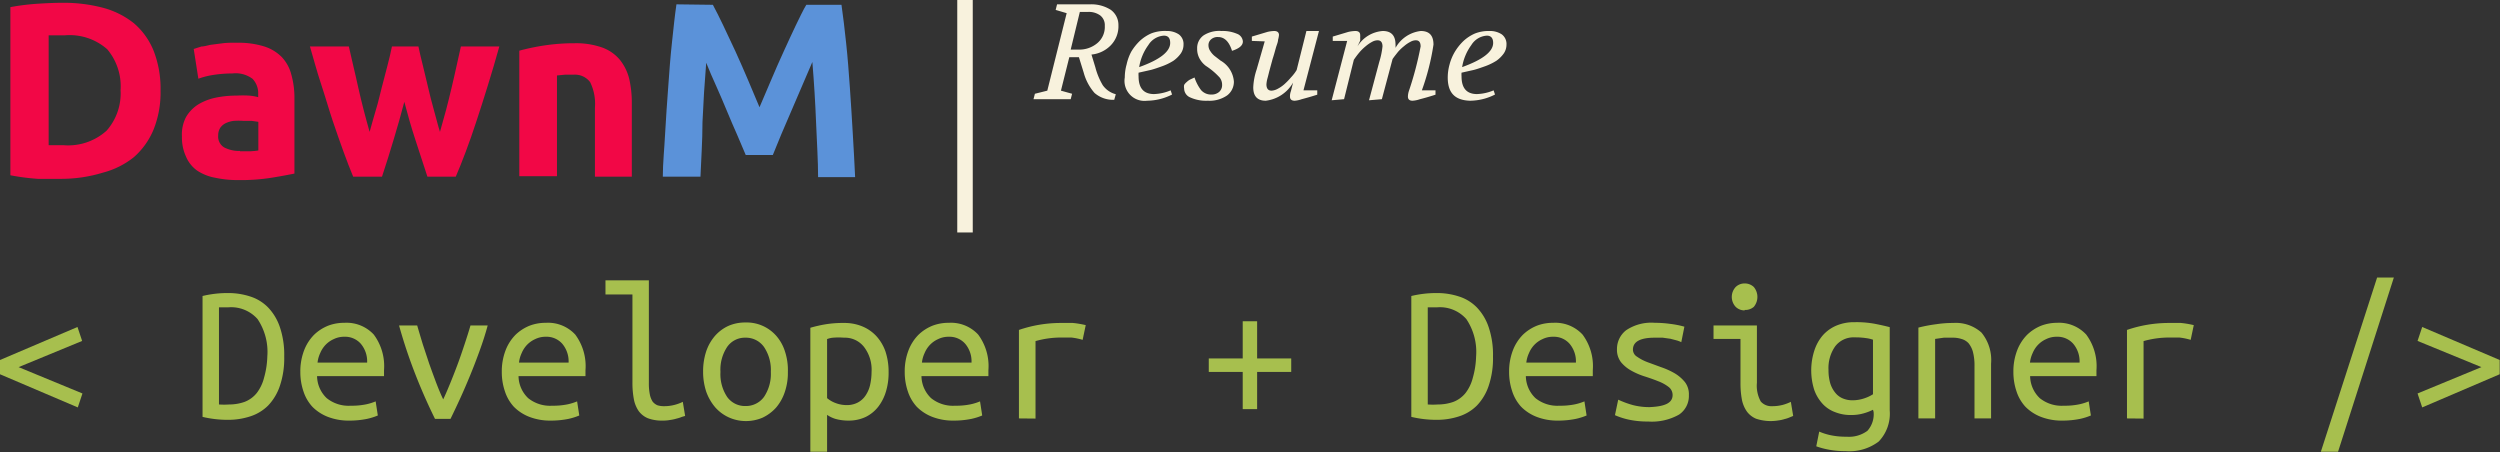 <svg xmlns="http://www.w3.org/2000/svg" viewBox="0 0 161.32 29.18"><rect x="0" y="0" width="161.32" height="29.18" fill="#333333" stroke="none"/><defs><style>.cls-1{fill:#f20746;}.cls-2{fill:#5b92d9;}.cls-3{fill:#f8f2dd;}.cls-4{fill:#a7bf4e;}</style></defs><title>DawnM-resume-brand</title><g id="Layer_2" data-name="Layer 2"><g id="email"><path class="cls-1" d="M10.36,5.85a6.43,6.43,0,0,1-.45,2.51,4.82,4.82,0,0,1-1.27,1.78,5.35,5.35,0,0,1-2,1A9.16,9.16,0,0,1,4,11.54c-.45,0-1,0-1.57,0a14.87,14.87,0,0,1-1.76-.23V.46A14.76,14.76,0,0,1,2.44.24C3.07.2,3.6.18,4.05.18A9.93,9.93,0,0,1,6.64.5a5.43,5.43,0,0,1,2,1A4.58,4.58,0,0,1,9.91,3.27,6.69,6.69,0,0,1,10.36,5.85ZM3.14,9.37l.41,0H4.1a3.7,3.7,0,0,0,2.78-.94,3.63,3.63,0,0,0,.9-2.61,3.7,3.7,0,0,0-.86-2.64,3.66,3.66,0,0,0-2.74-.9H3.65l-.51,0Z"/><path class="cls-1" d="M15.3,2.76A5.54,5.54,0,0,1,17.06,3a2.77,2.77,0,0,1,1.13.69,2.58,2.58,0,0,1,.6,1.09A5.64,5.64,0,0,1,19,6.2v5c-.34.07-.81.16-1.42.26a12.67,12.67,0,0,1-2.21.16,6.74,6.74,0,0,1-1.48-.15A3.08,3.08,0,0,1,12.71,11,2.13,2.13,0,0,1,12,10.1a2.93,2.93,0,0,1-.26-1.29A2.44,2.44,0,0,1,12,7.56a2.39,2.39,0,0,1,.79-.82,3.61,3.61,0,0,1,1.14-.44,6.45,6.45,0,0,1,1.33-.13,6.71,6.71,0,0,1,.82,0,3.11,3.11,0,0,1,.58.1V6.09a1.35,1.35,0,0,0-.36-1A1.81,1.81,0,0,0,15,4.74a7.88,7.88,0,0,0-1.2.09,5,5,0,0,0-1,.25l-.3-1.92L13,3c.21,0,.43-.09.68-.12l.78-.1A7.38,7.38,0,0,1,15.3,2.76Zm.19,7,.67,0a4.35,4.35,0,0,0,.51-.05V7.86l-.43-.06-.53,0a4.26,4.26,0,0,0-.63,0,1.66,1.66,0,0,0-.52.15.93.93,0,0,0-.35.3.9.9,0,0,0-.13.48.82.82,0,0,0,.38.78A2.1,2.1,0,0,0,15.49,9.74Z"/><path class="cls-1" d="M26.09,6.57c-.21.81-.44,1.61-.68,2.41s-.49,1.61-.76,2.42H22.79c-.19-.45-.4-1-.62-1.6s-.46-1.29-.7-2S21,6.27,20.73,5.46,20.24,3.82,20,3h2.51c.09.39.18.81.29,1.26s.21.92.32,1.4.23,1,.35,1.45.25.95.38,1.4c.14-.47.27-1,.41-1.44s.26-1,.38-1.45.24-.93.36-1.38.21-.85.29-1.24H27c.08.39.18.8.29,1.24s.22.91.33,1.38.24,1,.37,1.45.26,1,.4,1.44c.13-.45.26-.92.39-1.4s.25-1,.36-1.45.22-.95.32-1.4.2-.87.28-1.26h2.48c-.23.84-.48,1.66-.73,2.48s-.5,1.59-.74,2.32-.47,1.4-.7,2-.44,1.15-.64,1.6H27.58c-.27-.81-.53-1.62-.79-2.42S26.3,7.38,26.09,6.57Z"/><path class="cls-1" d="M33.51,3.27a14.34,14.34,0,0,1,1.57-.33,13,13,0,0,1,2-.15,5.09,5.09,0,0,1,1.79.28A2.67,2.67,0,0,1,40,3.86a3.17,3.17,0,0,1,.6,1.22,6.87,6.87,0,0,1,.17,1.57V11.4H38.39V6.94a3.16,3.16,0,0,0-.31-1.64A1.23,1.23,0,0,0,37,4.82l-.55,0-.51.05v6.5H33.51Z"/><path class="cls-2" d="M46,.31c.19.35.41.79.66,1.31s.51,1.07.79,1.68.54,1.21.81,1.84.52,1.23.75,1.78c.24-.55.49-1.15.76-1.78s.53-1.24.81-1.84.53-1.17.78-1.68.48-1,.67-1.31h2.27c.11.74.2,1.56.3,2.47s.17,1.87.24,2.85.13,2,.19,3,.11,1.93.15,2.8H52.79c0-1.08-.08-2.25-.13-3.52S52.53,5.33,52.42,4c-.19.45-.41.94-.64,1.49s-.47,1.09-.7,1.63-.45,1.06-.67,1.56L49.87,10H48.12l-.54-1.27c-.22-.5-.44-1-.67-1.56s-.46-1.09-.7-1.63-.45-1-.64-1.49Q45.41,6,45.33,7.88c0,1.27-.09,2.44-.13,3.52H42.77c0-.87.1-1.81.15-2.8s.13-2,.2-3,.14-1.93.24-2.85.18-1.73.29-2.47Z"/><path class="cls-3" d="M61.77,15V0h1V15Z"/><path class="cls-3" d="M66.69,6.4l.09-.35.8-.2,1.25-5L68.12.64l.09-.36h2.12a2.34,2.34,0,0,1,1.34.35,1.2,1.2,0,0,1,.5,1,1.76,1.76,0,0,1-.5,1.3,2,2,0,0,1-1.24.59l.25.82a4.45,4.45,0,0,0,.48,1.16,1.49,1.49,0,0,0,.84.58l-.1.36A1.82,1.82,0,0,1,70.63,6a3.29,3.29,0,0,1-.7-1.31l-.31-1H69l-.54,2.16.72.2-.09.35Zm2.4-3.2h.51a1.8,1.8,0,0,0,1.2-.41,1.36,1.36,0,0,0,.49-1.12A.79.79,0,0,0,71,1a1.25,1.25,0,0,0-.8-.23h-.52Z"/><path class="cls-3" d="M72.58,5a3.17,3.17,0,0,1,.12-.85A3.17,3.17,0,0,1,73,3.33a3.41,3.41,0,0,1,.55-.69,2.63,2.63,0,0,1,.75-.49A2.46,2.46,0,0,1,75.28,2a1.37,1.37,0,0,1,.79.22.77.77,0,0,1,.3.66,1,1,0,0,1-.19.59,2,2,0,0,1-.46.45,3.69,3.69,0,0,1-.69.34c-.28.1-.53.19-.76.25l-.8.18a1.63,1.63,0,0,0,0,.24q0,1.14,1,1.14a3,3,0,0,0,1.07-.24l.09.27a3.61,3.61,0,0,1-1.61.4A1.29,1.29,0,0,1,72.58,5Zm.93-.67c1.34-.48,2-1,2-1.56,0-.31-.13-.47-.41-.47a1.27,1.27,0,0,0-1,.61A3.3,3.3,0,0,0,73.51,4.32Z"/><path class="cls-3" d="M76.41,5.71a.59.59,0,0,1,0-.23.73.73,0,0,1,.17-.19,1,1,0,0,1,.2-.15L77.08,5a2.77,2.77,0,0,0,.42.81.85.85,0,0,0,.69.29.72.72,0,0,0,.48-.17.58.58,0,0,0,.19-.45A.75.75,0,0,0,78.7,5a4.57,4.57,0,0,0-.89-.75,1.51,1.51,0,0,1-.4-.46,1.28,1.28,0,0,1-.16-.65,1,1,0,0,1,.42-.86A1.87,1.87,0,0,1,78.82,2a2.35,2.35,0,0,1,1,.18.57.57,0,0,1,.38.5c0,.25-.23.45-.7.6-.19-.6-.49-.89-.9-.89a.63.63,0,0,0-.44.14.49.49,0,0,0-.18.4.65.65,0,0,0,.12.37,1.31,1.31,0,0,0,.26.3l.4.31a1.71,1.71,0,0,1,.86,1.34,1.1,1.1,0,0,1-.44.91,2,2,0,0,1-1.24.34,2.47,2.47,0,0,1-1.13-.21A.63.63,0,0,1,76.41,5.71Z"/><path class="cls-3" d="M80.78,2.64V2.36l1-.3A2.11,2.11,0,0,1,82.22,2c.2,0,.31.09.31.26a1.68,1.68,0,0,1-.06.31c0,.15-.09.33-.15.55s-.12.44-.2.68l-.19.7c-.06.22-.1.41-.15.58a2,2,0,0,0-.06.36c0,.27.11.41.33.41a.93.93,0,0,0,.38-.11,2.17,2.17,0,0,0,.43-.29A4.32,4.32,0,0,0,83.3,5a2.8,2.8,0,0,0,.37-.48L84.3,2,85.11,2l-1,3.83H85v.28c-.44.14-.77.23-1,.29a1.76,1.76,0,0,1-.45.1c-.21,0-.31-.09-.31-.27a.92.92,0,0,1,.06-.35l.14-.55a2.35,2.35,0,0,1-1.76,1.17c-.54,0-.81-.29-.81-.86a4.16,4.16,0,0,1,.22-1.16l.52-1.81Z"/><path class="cls-3" d="M85.93,6.47l1-3.83H86V2.36l1-.3A2.28,2.28,0,0,1,87.46,2c.2,0,.31.09.31.26a1,1,0,0,1,0,.16,1.94,1.94,0,0,1,0,.2L87.59,3A2.09,2.09,0,0,1,89.23,2c.54,0,.82.29.82.88a.23.23,0,0,1,0,.07.76.76,0,0,1,0,.14A2.15,2.15,0,0,1,91.68,2c.55,0,.82.29.82.88a15.45,15.45,0,0,1-.75,2.95h.88v.28c-.43.14-.76.23-1,.29a1.75,1.75,0,0,1-.48.1q-.3,0-.3-.27a1.22,1.22,0,0,1,.06-.35A21.49,21.49,0,0,0,91.67,3c0-.27-.1-.4-.31-.4a.72.72,0,0,0-.35.1,2,2,0,0,0-.4.27,2.83,2.83,0,0,0-.4.38c-.12.15-.24.3-.35.46L89.17,6.4l-.83.07L89,4a5.25,5.25,0,0,0,.21-1c0-.27-.11-.4-.32-.4a.75.75,0,0,0-.35.1,2.3,2.3,0,0,0-.41.28,3.08,3.08,0,0,0-.41.4,5.46,5.46,0,0,0-.36.48L86.73,6.4Z"/><path class="cls-3" d="M93.42,5a3.17,3.17,0,0,1,.12-.85,3.17,3.17,0,0,1,.34-.81,3.41,3.41,0,0,1,.55-.69,2.63,2.63,0,0,1,.75-.49A2.42,2.42,0,0,1,96.12,2a1.37,1.37,0,0,1,.79.22.77.77,0,0,1,.3.66,1,1,0,0,1-.19.59,2,2,0,0,1-.46.45,3.69,3.69,0,0,1-.69.34c-.28.1-.53.19-.76.25l-.8.18a1.63,1.63,0,0,0,0,.24q0,1.14,1,1.14a3,3,0,0,0,1.07-.24l.09.27a3.61,3.61,0,0,1-1.61.4C93.89,6.47,93.42,6,93.42,5Zm.93-.67c1.33-.48,2-1,2-1.56,0-.31-.14-.47-.41-.47a1.27,1.27,0,0,0-1,.61A3.3,3.3,0,0,0,94.35,4.32Z"/><path class="cls-4" d="M1.2,23.69l4.12,1.7-.3.9L0,24.15v-.92L5,21.1l.3.9Z"/><path class="cls-4" d="M18.34,23a5.56,5.56,0,0,1-.28,1.9,3.39,3.39,0,0,1-.76,1.27,2.87,2.87,0,0,1-1.16.7,4.54,4.54,0,0,1-1.45.22,6.89,6.89,0,0,1-1.62-.19v-7.8a6.89,6.89,0,0,1,1.62-.19,4.54,4.54,0,0,1,1.45.22,2.79,2.79,0,0,1,1.16.71,3.39,3.39,0,0,1,.76,1.27A5.54,5.54,0,0,1,18.34,23ZM14.13,26.1a4.87,4.87,0,0,0,.66,0,3,3,0,0,0,1-.17,1.87,1.87,0,0,0,.77-.56,2.69,2.69,0,0,0,.48-1A5.55,5.55,0,0,0,17.25,23a3.8,3.8,0,0,0-.63-2.41,2.27,2.27,0,0,0-1.87-.76h-.33l-.29,0Z"/><path class="cls-4" d="M22.23,20.83a2.39,2.39,0,0,1,1.89.76,3.41,3.41,0,0,1,.66,2.3v.38H20.46a2,2,0,0,0,.62,1.42,2.25,2.25,0,0,0,1.55.49,4.61,4.61,0,0,0,1-.09,3.45,3.45,0,0,0,.61-.19l.14.91a3.92,3.92,0,0,1-.7.22,5.65,5.65,0,0,1-1.14.11,3.7,3.7,0,0,1-1.38-.24,2.85,2.85,0,0,1-1-.65,2.69,2.69,0,0,1-.58-1,3.85,3.85,0,0,1-.2-1.25,3.78,3.78,0,0,1,.25-1.41,2.89,2.89,0,0,1,.65-1,2.82,2.82,0,0,1,.91-.58A2.9,2.9,0,0,1,22.23,20.83Zm1.46,2.57a1.76,1.76,0,0,0-.41-1.22,1.35,1.35,0,0,0-1.06-.45,1.51,1.51,0,0,0-.68.15,1.68,1.68,0,0,0-.53.37,1.73,1.73,0,0,0-.35.54,1.92,1.92,0,0,0-.17.61Z"/><path class="cls-4" d="M31.47,21c-.15.56-.33,1.11-.53,1.66s-.4,1.07-.61,1.58-.42,1-.64,1.48-.42.9-.62,1.31h-1c-.4-.81-.82-1.74-1.23-2.78A32.65,32.65,0,0,1,25.75,21h1.17c.11.38.23.78.36,1.21l.42,1.27q.23.64.45,1.23c.15.39.3.75.45,1.06.15-.31.3-.67.46-1.06s.32-.8.48-1.23.3-.85.44-1.27.27-.83.38-1.21Z"/><path class="cls-4" d="M35.23,20.83a2.39,2.39,0,0,1,1.89.76,3.41,3.41,0,0,1,.66,2.3v.38H33.46a2,2,0,0,0,.62,1.42,2.25,2.25,0,0,0,1.55.49,4.61,4.61,0,0,0,1-.09,3.45,3.45,0,0,0,.61-.19l.14.91a3.92,3.92,0,0,1-.7.22,5.65,5.65,0,0,1-1.14.11,3.7,3.7,0,0,1-1.38-.24,2.85,2.85,0,0,1-1-.65,2.69,2.69,0,0,1-.58-1,3.85,3.85,0,0,1-.2-1.25,3.78,3.78,0,0,1,.25-1.41,2.89,2.89,0,0,1,.65-1,2.82,2.82,0,0,1,.91-.58A2.9,2.9,0,0,1,35.23,20.83Zm1.46,2.57a1.76,1.76,0,0,0-.41-1.22,1.35,1.35,0,0,0-1.06-.45,1.51,1.51,0,0,0-.68.15,1.68,1.68,0,0,0-.53.37,1.73,1.73,0,0,0-.35.54,1.92,1.92,0,0,0-.17.61Z"/><path class="cls-4" d="M42.76,27.14a2.59,2.59,0,0,1-.95-.15,1.41,1.41,0,0,1-.6-.47,2,2,0,0,1-.31-.77,5.74,5.74,0,0,1-.09-1.08V19H39.07v-.91h2.8v6.61a3.67,3.67,0,0,0,.06.74,1.36,1.36,0,0,0,.18.47.79.79,0,0,0,.31.24,1.35,1.35,0,0,0,.43.06,2.63,2.63,0,0,0,.7-.09,2.79,2.79,0,0,0,.51-.19l.15.91L44,26.9a1.94,1.94,0,0,1-.34.11,2.59,2.59,0,0,1-.42.09A2.42,2.42,0,0,1,42.76,27.14Z"/><path class="cls-4" d="M50.84,24a3.82,3.82,0,0,1-.2,1.3,3,3,0,0,1-.56,1,2.76,2.76,0,0,1-.87.65,2.72,2.72,0,0,1-1.11.22A2.66,2.66,0,0,1,47,26.92a2.61,2.61,0,0,1-.86-.65,3.21,3.21,0,0,1-.57-1,4.08,4.08,0,0,1-.2-1.3,4.12,4.12,0,0,1,.2-1.3,3,3,0,0,1,.57-1,2.58,2.58,0,0,1,.86-.64,2.66,2.66,0,0,1,1.09-.22,2.54,2.54,0,0,1,2,.86,2.81,2.81,0,0,1,.56,1A3.85,3.85,0,0,1,50.84,24Zm-1.1,0a2.65,2.65,0,0,0-.44-1.61,1.43,1.43,0,0,0-1.2-.6,1.39,1.39,0,0,0-1.18.6A2.65,2.65,0,0,0,46.49,24a2.65,2.65,0,0,0,.43,1.61,1.41,1.41,0,0,0,1.18.59,1.44,1.44,0,0,0,1.2-.59A2.65,2.65,0,0,0,49.74,24Z"/><path class="cls-4" d="M57.34,24a4.18,4.18,0,0,1-.17,1.26,3,3,0,0,1-.51,1,2.33,2.33,0,0,1-.81.65,2.56,2.56,0,0,1-1.09.23,3.08,3.08,0,0,1-.85-.11,1.94,1.94,0,0,1-.54-.26v2.38H52.29v-8a8.85,8.85,0,0,1,.9-.21,6.89,6.89,0,0,1,1.27-.1,3,3,0,0,1,1.18.22,2.56,2.56,0,0,1,.91.63,2.87,2.87,0,0,1,.59,1A4.16,4.16,0,0,1,57.34,24Zm-1.1,0a2.41,2.41,0,0,0-.5-1.63,1.57,1.57,0,0,0-1.28-.58,4.31,4.31,0,0,0-.7,0,1.41,1.41,0,0,0-.39.09v3.81a1.8,1.8,0,0,0,.53.31,2,2,0,0,0,.73.14,1.51,1.51,0,0,0,.73-.17,1.38,1.38,0,0,0,.5-.46,2,2,0,0,0,.29-.69A3.85,3.85,0,0,0,56.24,24Z"/><path class="cls-4" d="M61.23,20.83a2.39,2.39,0,0,1,1.89.76,3.41,3.41,0,0,1,.66,2.3v.38H59.46a2,2,0,0,0,.62,1.42,2.25,2.25,0,0,0,1.55.49,4.61,4.61,0,0,0,1-.09,3.45,3.45,0,0,0,.61-.19l.14.91a3.92,3.92,0,0,1-.7.22,5.65,5.65,0,0,1-1.14.11,3.7,3.7,0,0,1-1.38-.24,2.85,2.85,0,0,1-1-.65,2.69,2.69,0,0,1-.58-1,3.85,3.85,0,0,1-.2-1.25,3.78,3.78,0,0,1,.25-1.41,2.89,2.89,0,0,1,.65-1,2.82,2.82,0,0,1,.91-.58A2.9,2.9,0,0,1,61.23,20.83Zm1.46,2.57a1.76,1.76,0,0,0-.41-1.22,1.35,1.35,0,0,0-1.06-.45,1.51,1.51,0,0,0-.68.15,1.68,1.68,0,0,0-.53.37,1.73,1.73,0,0,0-.35.54,1.92,1.92,0,0,0-.17.61Z"/><path class="cls-4" d="M65.75,27V21.29a8.33,8.33,0,0,1,2.68-.45c.28,0,.54,0,.8,0a6,6,0,0,1,.83.14l-.2.95a4.12,4.12,0,0,0-.73-.15c-.21,0-.45,0-.7,0a6.08,6.08,0,0,0-1.61.23v5Z"/><path class="cls-4" d="M78,23.13h2.19v-2.4h.93v2.4h2.2V24h-2.2v2.4h-.93V24H78Z"/><path class="cls-4" d="M96.34,23a5.56,5.56,0,0,1-.28,1.9,3.39,3.39,0,0,1-.76,1.27,2.87,2.87,0,0,1-1.16.7,4.54,4.54,0,0,1-1.45.22,6.89,6.89,0,0,1-1.62-.19v-7.8a6.89,6.89,0,0,1,1.62-.19,4.54,4.54,0,0,1,1.45.22,2.79,2.79,0,0,1,1.16.71,3.39,3.39,0,0,1,.76,1.27A5.54,5.54,0,0,1,96.34,23ZM92.13,26.1a4.87,4.87,0,0,0,.66,0,3,3,0,0,0,1-.17,1.87,1.87,0,0,0,.77-.56,2.69,2.69,0,0,0,.48-1A5.55,5.55,0,0,0,95.25,23a3.8,3.8,0,0,0-.63-2.41,2.27,2.27,0,0,0-1.87-.76h-.33l-.29,0Z"/><path class="cls-4" d="M100.23,20.83a2.39,2.39,0,0,1,1.89.76,3.41,3.41,0,0,1,.66,2.3v.38H98.46a2,2,0,0,0,.62,1.42,2.25,2.25,0,0,0,1.55.49,4.61,4.61,0,0,0,1-.09,3.45,3.45,0,0,0,.61-.19l.14.91a3.92,3.92,0,0,1-.7.22,5.65,5.65,0,0,1-1.14.11,3.7,3.7,0,0,1-1.38-.24,2.85,2.85,0,0,1-1-.65,2.69,2.69,0,0,1-.58-1,3.85,3.85,0,0,1-.2-1.25,3.78,3.78,0,0,1,.25-1.41,2.89,2.89,0,0,1,.65-1,2.82,2.82,0,0,1,.91-.58A2.9,2.9,0,0,1,100.23,20.83Zm1.46,2.57a1.76,1.76,0,0,0-.41-1.22,1.35,1.35,0,0,0-1.06-.45,1.51,1.51,0,0,0-.68.15,1.68,1.68,0,0,0-.53.37,1.73,1.73,0,0,0-.35.54,1.92,1.92,0,0,0-.17.61Z"/><path class="cls-4" d="M107.93,25.49a.65.65,0,0,0-.27-.53,2.57,2.57,0,0,0-.66-.36c-.27-.11-.56-.21-.87-.31a4.46,4.46,0,0,1-.86-.37,2.27,2.27,0,0,1-.67-.55,1.32,1.32,0,0,1-.26-.84,1.53,1.53,0,0,1,.59-1.22,2.91,2.91,0,0,1,1.85-.48,7.19,7.19,0,0,1,1,.07,5.85,5.85,0,0,1,.91.18l-.2,1a1.63,1.63,0,0,0-.28-.11l-.42-.11-.5-.07-.52,0c-.93,0-1.4.26-1.4.77a.54.54,0,0,0,.27.46,3,3,0,0,0,.67.35l.87.32a4.9,4.9,0,0,1,.87.39,2.5,2.5,0,0,1,.67.57,1.28,1.28,0,0,1,.26.84,1.45,1.45,0,0,1-.63,1.26,3.57,3.57,0,0,1-2,.45,5.83,5.83,0,0,1-1.14-.1,4.57,4.57,0,0,1-1-.31l.21-1a6,6,0,0,0,.95.35,4.21,4.21,0,0,0,1.08.13C107.44,26.23,107.93,26,107.93,25.49Z"/><path class="cls-4" d="M112.31,21.87h-1.74V21h2.8v3.7a2.11,2.11,0,0,0,.25,1.21.91.91,0,0,0,.74.3,2.63,2.63,0,0,0,.7-.09,3,3,0,0,0,.5-.19l.15.91-.22.09a1.82,1.82,0,0,1-.33.11,2.26,2.26,0,0,1-.41.09,3,3,0,0,1-1.43-.11,1.41,1.41,0,0,1-.6-.47,2,2,0,0,1-.32-.77,5.74,5.74,0,0,1-.09-1.08Zm.27-1.84a.82.82,0,0,1-.58-.23.94.94,0,0,1,0-1.28.82.82,0,0,1,.58-.23.84.84,0,0,1,.59.23,1,1,0,0,1,0,1.28A.84.84,0,0,1,112.58,20Z"/><path class="cls-4" d="M120.86,26.44a3.09,3.09,0,0,1-.56.22,2.86,2.86,0,0,1-.87.12,2.68,2.68,0,0,1-1-.18,2.08,2.08,0,0,1-.81-.53,2.63,2.63,0,0,1-.55-.91,4.17,4.17,0,0,1,0-2.52,2.84,2.84,0,0,1,.55-1,2.45,2.45,0,0,1,.88-.63,2.92,2.92,0,0,1,1.18-.22,6.42,6.42,0,0,1,1.33.11q.55.11.93.21v5.38a2.59,2.59,0,0,1-.71,2,3.13,3.13,0,0,1-2.14.62,5.74,5.74,0,0,1-1.06-.09,5.23,5.23,0,0,1-.83-.22l.19-.95a3.87,3.87,0,0,0,.77.24,4.75,4.75,0,0,0,1,.09,2,2,0,0,0,1.34-.38,1.6,1.6,0,0,0,.4-1.22Zm0-4.52a2.3,2.3,0,0,0-.43-.1,4.67,4.67,0,0,0-.74-.05,1.49,1.49,0,0,0-1.27.58,2.43,2.43,0,0,0-.43,1.52,3,3,0,0,0,.12.89,1.79,1.79,0,0,0,.34.61,1.2,1.2,0,0,0,.49.35,1.58,1.58,0,0,0,.58.11,2.37,2.37,0,0,0,.76-.12,2.42,2.42,0,0,0,.58-.27Z"/><path class="cls-4" d="M123.79,21.14a9.47,9.47,0,0,1,1.16-.22,7,7,0,0,1,1.09-.08,2.48,2.48,0,0,1,1.82.62,2.78,2.78,0,0,1,.62,2V27h-1.07V23.66a3.54,3.54,0,0,0-.1-.95,1.52,1.52,0,0,0-.29-.57,1,1,0,0,0-.46-.27,1.81,1.81,0,0,0-.58-.08l-.55,0-.56.08V27h-1.08Z"/><path class="cls-4" d="M132.73,20.83a2.39,2.39,0,0,1,1.89.76,3.41,3.41,0,0,1,.66,2.3v.38H131a2,2,0,0,0,.62,1.42,2.25,2.25,0,0,0,1.55.49,4.61,4.61,0,0,0,1-.09,3.45,3.45,0,0,0,.61-.19l.14.91a3.92,3.92,0,0,1-.7.22,5.65,5.65,0,0,1-1.14.11,3.7,3.7,0,0,1-1.38-.24,2.85,2.85,0,0,1-1-.65,2.69,2.69,0,0,1-.58-1,3.85,3.85,0,0,1-.2-1.25,3.78,3.78,0,0,1,.25-1.41,2.89,2.89,0,0,1,.65-1,2.82,2.82,0,0,1,.91-.58A2.9,2.9,0,0,1,132.73,20.83Zm1.46,2.57a1.76,1.76,0,0,0-.41-1.22,1.35,1.35,0,0,0-1.06-.45,1.51,1.51,0,0,0-.68.15,1.68,1.68,0,0,0-.53.37,1.73,1.73,0,0,0-.35.54,1.92,1.92,0,0,0-.17.61Z"/><path class="cls-4" d="M137.25,27V21.29a8.33,8.33,0,0,1,2.68-.45c.28,0,.54,0,.8,0a6,6,0,0,1,.83.14l-.2.95a4.12,4.12,0,0,0-.73-.15c-.21,0-.45,0-.7,0a6.08,6.08,0,0,0-1.61.23v5Z"/><path class="cls-4" d="M150.87,29.15h-1.11l3.63-11.24h1.08Z"/><path class="cls-4" d="M156,22l.3-.9,5,2.13v.92l-5,2.14-.3-.9,4.12-1.7Z"/></g></g></svg>
